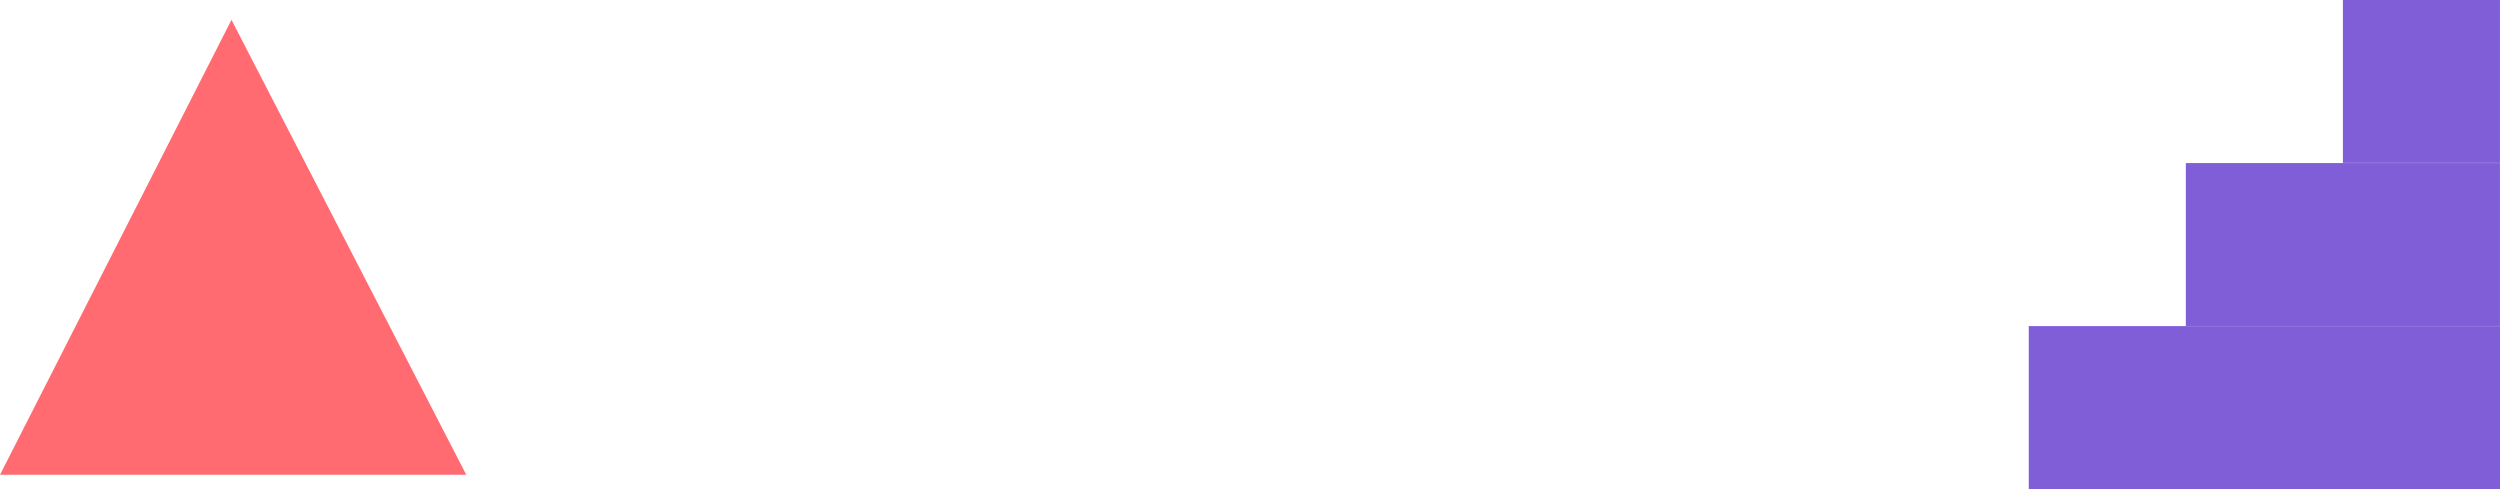 <svg width="504" height="99" viewBox="0 0 504 99" fill="none" xmlns="http://www.w3.org/2000/svg">
<path d="M46.668 4L94 95.711H0L46.668 4Z" fill="#FF6B71"/>
<path d="M504 65.743H409V98.584H504V65.743Z" fill="#7F5ED8"/>
<path d="M503.992 32.876H440.664V65.717H503.992V32.876Z" fill="#7F5ED8"/>
<path d="M503.992 0H472.328V32.841H503.992V0Z" fill="#7F5ED8"/>
</svg>
